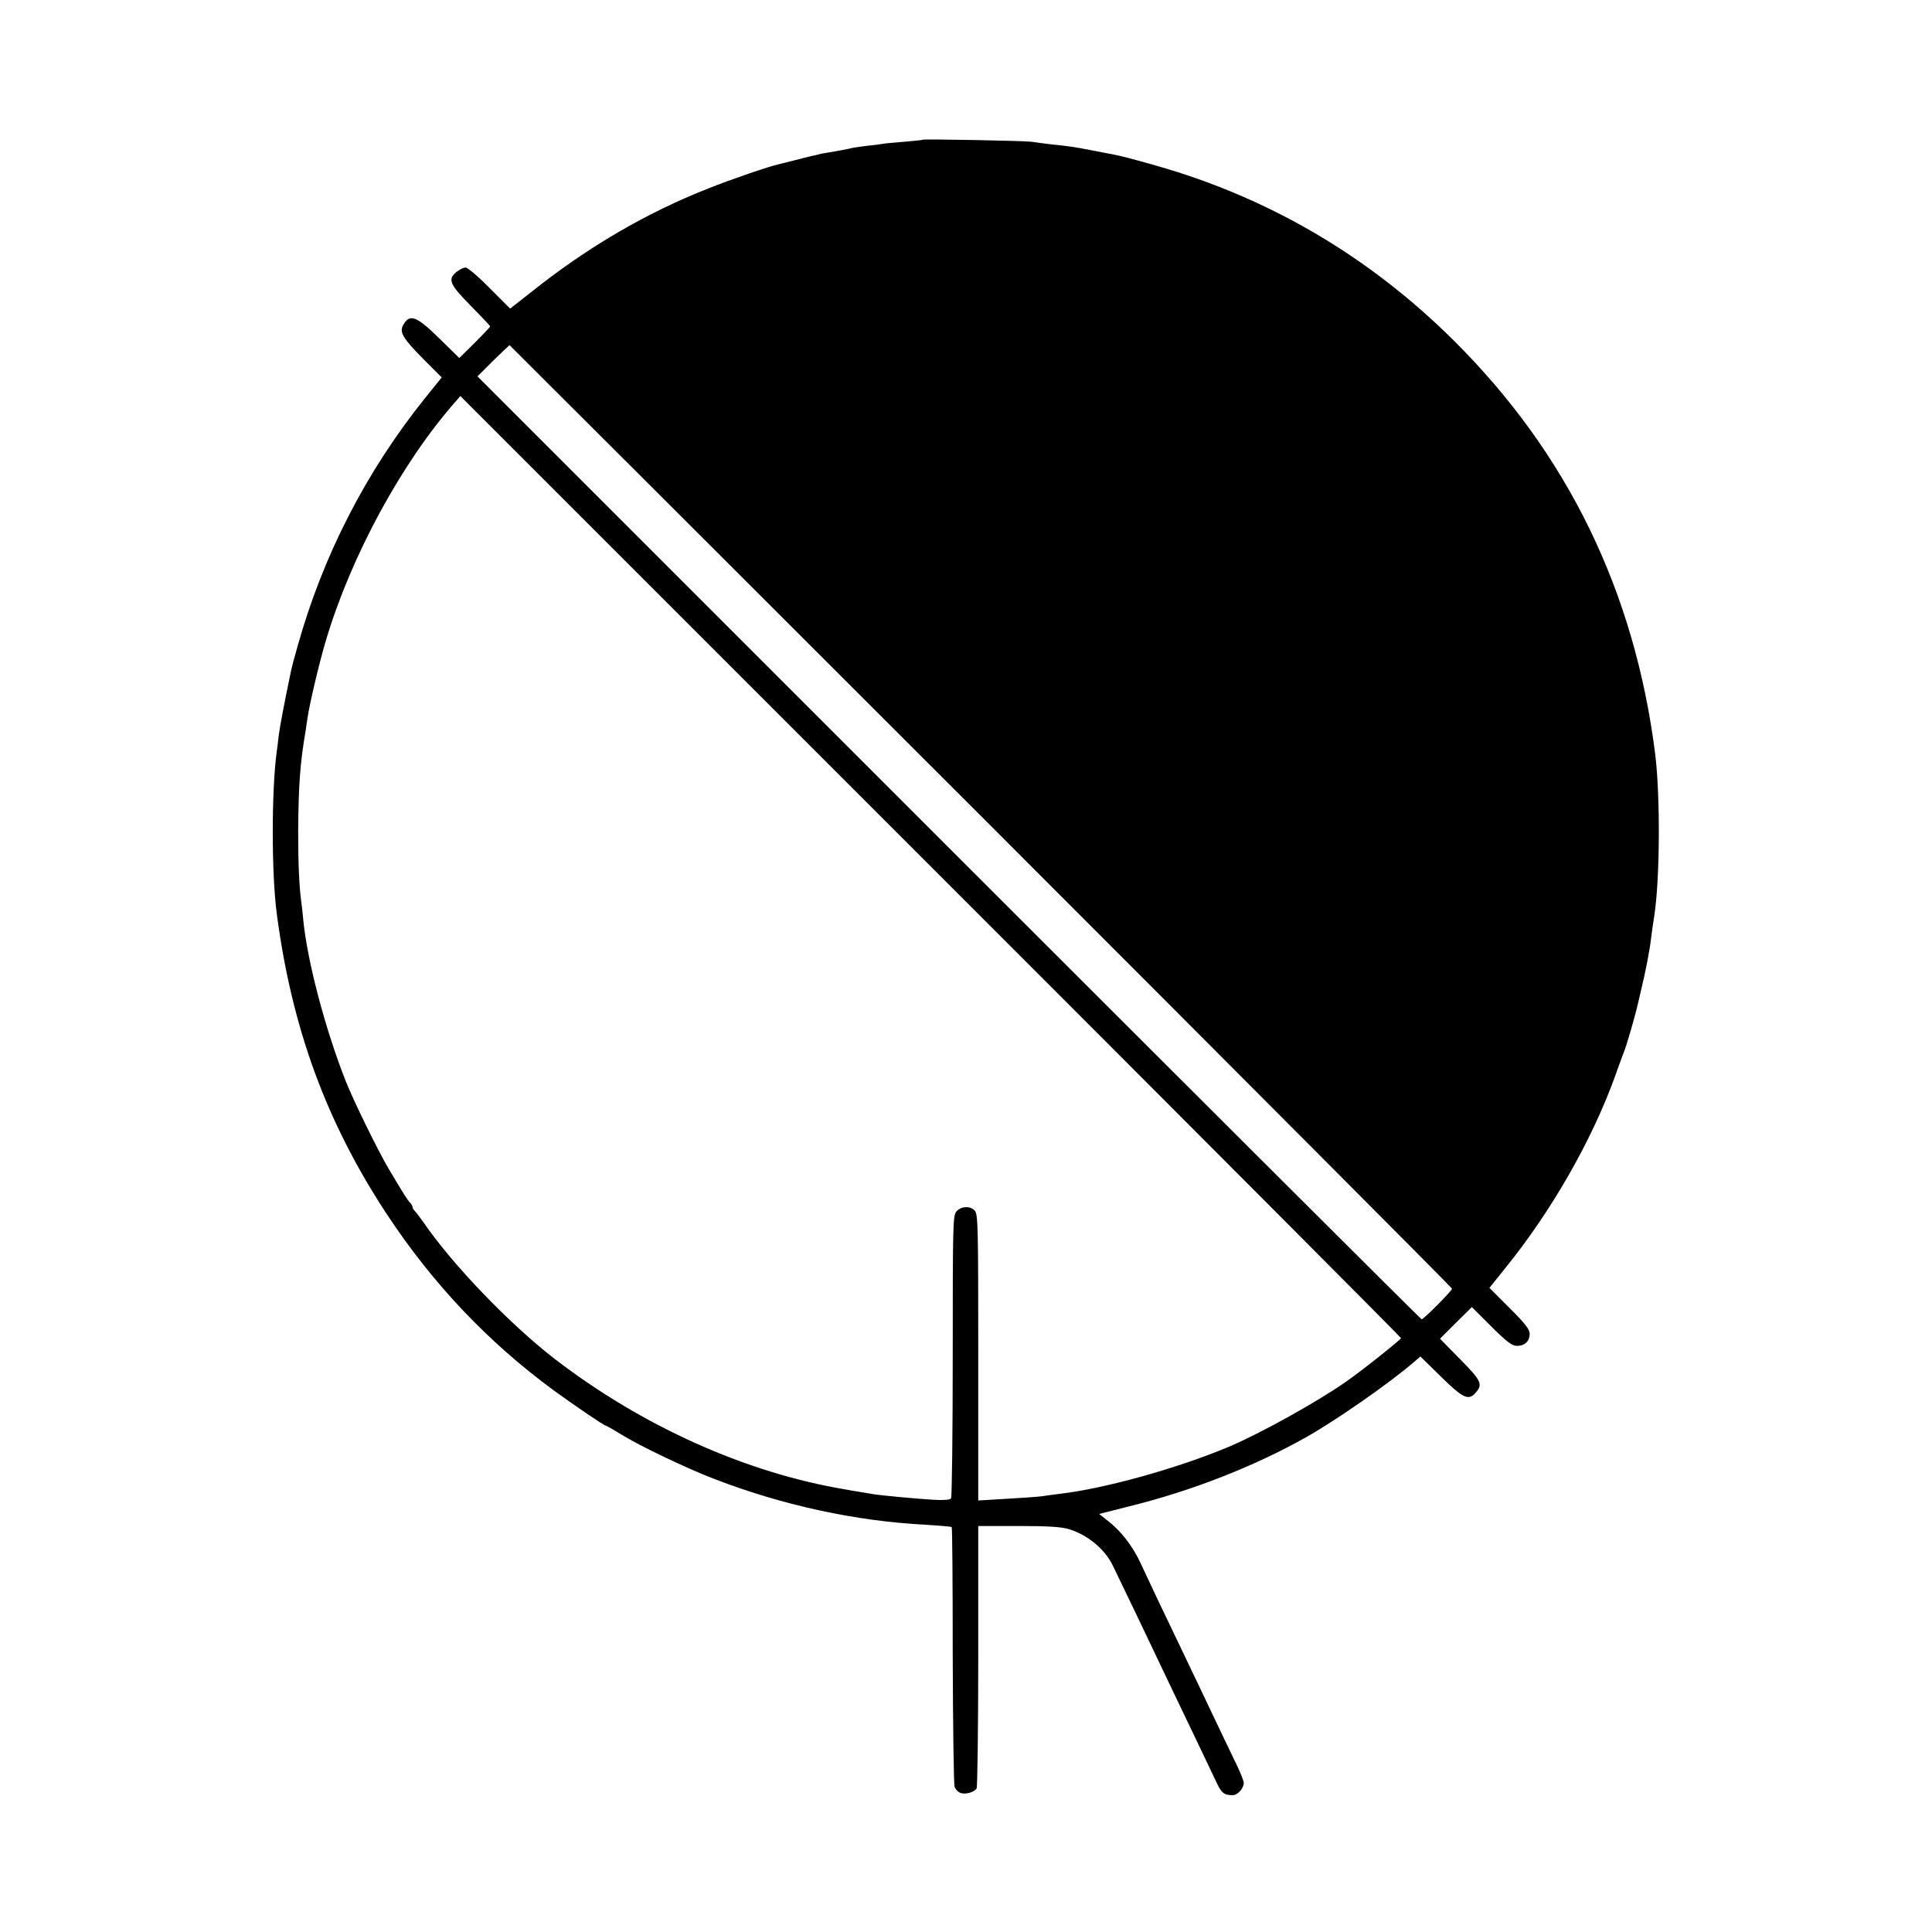 <?xml version="1.0" standalone="no"?>
<!DOCTYPE svg PUBLIC "-//W3C//DTD SVG 20010904//EN"
 "http://www.w3.org/TR/2001/REC-SVG-20010904/DTD/svg10.dtd">
<svg version="1.0" xmlns="http://www.w3.org/2000/svg"
 width="946pt" height="946pt" viewBox="0 0 946 946"
 preserveAspectRatio="xMidYMid meet">
<g transform="translate(0,946) scale(0.1,-0.1)"
fill="#000000" stroke="none">
<path d="M4518 8776 c-1 -2 -42 -6 -89 -10 -47 -4 -95 -8 -105 -10 -10 -2 -46
-7 -79 -10 -33 -4 -67 -9 -75 -11 -18 -5 -61 -13 -110 -21 -19 -3 -43 -7 -52
-10 -9 -3 -25 -6 -35 -8 -10 -2 -47 -12 -83 -21 -36 -9 -72 -18 -80 -20 -42
-9 -230 -73 -340 -117 -305 -120 -591 -287 -865 -505 l-107 -84 -100 100 c-55
56 -108 101 -118 101 -10 0 -29 -9 -44 -21 -45 -36 -36 -60 69 -166 52 -53 95
-98 95 -101 0 -3 -34 -39 -75 -80 l-76 -75 -98 96 c-113 111 -146 123 -178 63
-18 -33 2 -65 99 -163 l91 -91 -80 -99 c-290 -361 -502 -773 -627 -1221 -14
-48 -27 -98 -30 -112 -37 -178 -55 -274 -61 -320 -3 -30 -8 -66 -10 -80 -26
-194 -26 -602 1 -800 74 -557 243 -1017 538 -1465 225 -341 494 -625 816 -862
99 -72 247 -173 255 -173 3 0 35 -18 72 -41 95 -59 330 -171 464 -222 334
-128 688 -205 1032 -223 67 -4 124 -9 127 -11 3 -3 5 -284 5 -626 1 -342 5
-632 9 -645 4 -13 17 -27 29 -31 24 -9 67 3 79 22 4 7 8 298 8 649 l0 636 195
0 c145 0 209 -4 248 -15 90 -27 176 -97 215 -177 32 -65 149 -309 302 -631 26
-55 78 -163 115 -240 37 -77 78 -163 91 -191 24 -53 38 -64 79 -64 25 0 55 33
55 60 0 9 -14 45 -31 81 -39 80 -116 242 -180 377 -63 131 -130 273 -209 437
-34 72 -73 155 -87 185 -35 76 -94 153 -153 199 l-48 38 146 37 c305 75 612
195 868 339 147 83 404 262 524 365 l35 30 101 -99 c107 -105 134 -118 168
-80 38 42 31 59 -74 165 l-99 101 78 78 78 77 95 -95 c79 -78 102 -95 126 -95
38 0 62 23 62 59 0 22 -21 49 -99 127 l-98 98 77 96 c227 280 425 626 540 945
17 50 36 99 40 110 13 29 57 182 70 240 7 28 13 57 15 65 21 84 44 202 50 260
3 25 10 72 15 105 28 179 30 584 5 790 -100 798 -430 1476 -989 2030 -375 372
-812 643 -1306 808 -96 33 -300 90 -360 101 -14 3 -61 12 -105 20 -81 16 -107
20 -205 30 -30 4 -71 9 -90 12 -38 5 -526 14 -532 10z m286 -3312 c1268 -1269
2306 -2310 2306 -2314 0 -10 -139 -150 -149 -150 -3 0 -1045 1039 -2315 2309
l-2308 2308 77 77 c43 42 79 76 80 76 1 0 1040 -1038 2309 -2306z m2056 -2556
c0 -7 -196 -163 -270 -214 -143 -100 -423 -255 -575 -319 -253 -106 -610 -205
-830 -230 -33 -4 -69 -9 -80 -11 -18 -3 -121 -10 -262 -18 l-53 -3 0 700 c0
638 -1 702 -17 719 -22 24 -65 23 -89 -3 -18 -20 -19 -47 -19 -708 0 -377 -4
-691 -8 -697 -4 -8 -32 -10 -79 -8 -77 4 -269 22 -303 28 -11 2 -40 7 -65 11
-25 4 -56 9 -70 12 -488 81 -998 311 -1425 640 -222 172 -502 463 -645 673
-14 19 -30 41 -37 48 -7 7 -13 17 -13 22 0 5 -6 15 -13 22 -12 12 -30 41 -105
167 -50 84 -174 337 -209 427 -99 250 -188 585 -208 789 -2 28 -7 68 -10 90
-11 83 -15 195 -15 350 2 222 9 328 37 490 2 17 6 41 8 55 9 67 59 278 91 385
123 412 370 868 634 1168 l24 28 2303 -2303 c1267 -1267 2303 -2306 2303
-2310z"/>
</g>
</svg>
